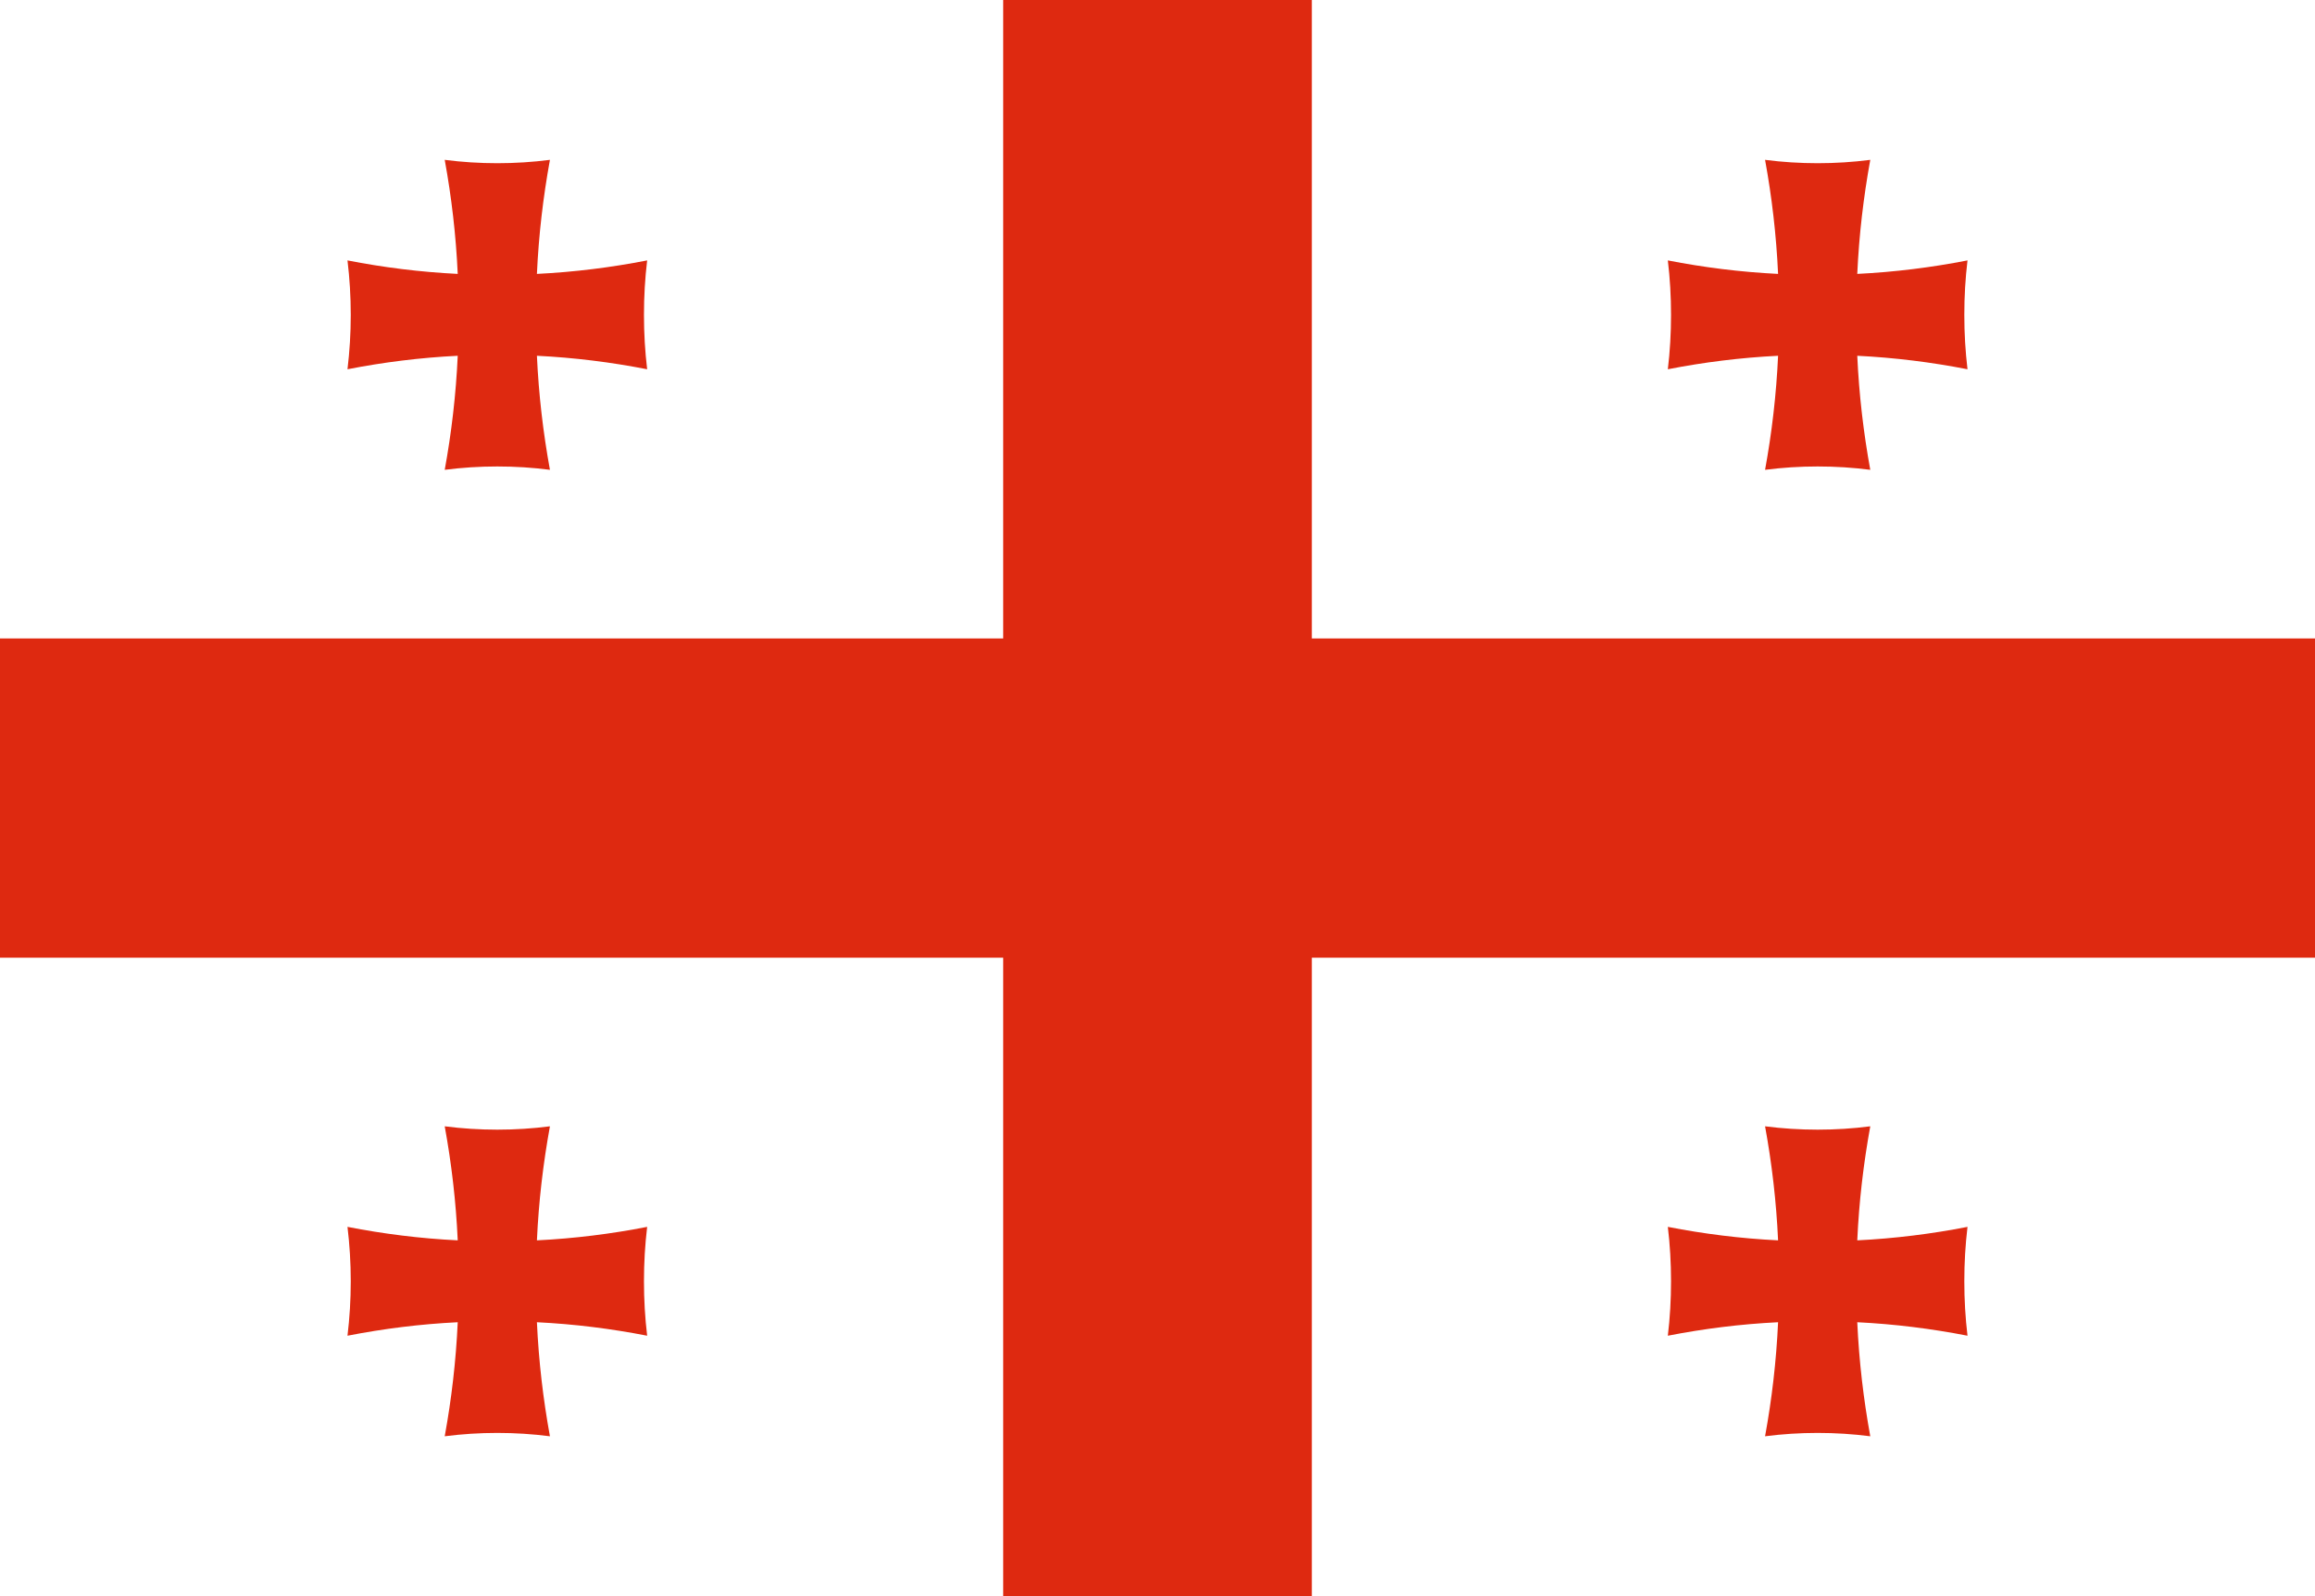 <svg width="29" height="20" viewBox="0 0 29 20" fill="none" xmlns="http://www.w3.org/2000/svg">
<path d="M29 0H0V20H29V0Z" fill="white"/>
<path fill-rule="evenodd" clip-rule="evenodd" d="M12.567 0V8H0V12H12.567V20H16.433V12H29V8H16.433V0H12.567Z" fill="#DE2910"/>
<path fill-rule="evenodd" clip-rule="evenodd" d="M20.893 3.263C21.343 3.351 21.804 3.409 22.274 3.432C22.252 2.946 22.196 2.469 22.111 2.003C22.327 2.031 22.547 2.045 22.77 2.045C22.993 2.045 23.213 2.031 23.429 2.003C23.344 2.469 23.288 2.946 23.266 3.432C23.735 3.409 24.197 3.351 24.647 3.263C24.62 3.487 24.607 3.714 24.607 3.945C24.607 4.176 24.62 4.403 24.647 4.627C24.197 4.539 23.735 4.481 23.266 4.458C23.288 4.944 23.344 5.421 23.429 5.887C23.213 5.859 22.993 5.845 22.77 5.845C22.547 5.845 22.327 5.859 22.111 5.887C22.196 5.421 22.252 4.944 22.274 4.458C21.804 4.481 21.343 4.539 20.893 4.627C20.92 4.403 20.933 4.176 20.933 3.945C20.933 3.714 20.92 3.487 20.893 3.263Z" fill="#DE2910"/>
<path fill-rule="evenodd" clip-rule="evenodd" d="M20.893 15.373C21.343 15.461 21.804 15.519 22.274 15.542C22.252 15.056 22.196 14.579 22.111 14.113C22.327 14.141 22.547 14.155 22.77 14.155C22.993 14.155 23.213 14.141 23.429 14.113C23.344 14.579 23.288 15.056 23.266 15.542C23.735 15.519 24.197 15.461 24.647 15.373C24.62 15.597 24.607 15.824 24.607 16.055C24.607 16.286 24.62 16.513 24.647 16.737C24.197 16.649 23.735 16.591 23.266 16.568C23.288 17.054 23.344 17.531 23.429 17.997C23.213 17.969 22.993 17.955 22.77 17.955C22.547 17.955 22.327 17.969 22.111 17.997C22.196 17.531 22.252 17.054 22.274 16.568C21.804 16.591 21.343 16.649 20.893 16.737C20.92 16.513 20.933 16.286 20.933 16.055C20.933 15.824 20.92 15.597 20.893 15.373Z" fill="#DE2910"/>
<path fill-rule="evenodd" clip-rule="evenodd" d="M4.353 15.373C4.803 15.461 5.264 15.519 5.734 15.542C5.712 15.056 5.656 14.579 5.571 14.113C5.787 14.141 6.007 14.155 6.23 14.155C6.453 14.155 6.673 14.141 6.889 14.113C6.804 14.579 6.748 15.056 6.726 15.542C7.196 15.519 7.657 15.461 8.107 15.373C8.08 15.597 8.067 15.824 8.067 16.055C8.067 16.286 8.08 16.513 8.107 16.737C7.657 16.649 7.196 16.591 6.726 16.568C6.748 17.054 6.804 17.531 6.889 17.997C6.673 17.969 6.453 17.955 6.23 17.955C6.007 17.955 5.787 17.969 5.571 17.997C5.656 17.531 5.712 17.054 5.734 16.568C5.264 16.591 4.803 16.649 4.353 16.737C4.38 16.513 4.394 16.286 4.394 16.055C4.394 15.824 4.38 15.597 4.353 15.373Z" fill="#DE2910"/>
<path fill-rule="evenodd" clip-rule="evenodd" d="M4.353 3.263C4.803 3.351 5.264 3.409 5.734 3.432C5.712 2.946 5.656 2.469 5.571 2.003C5.787 2.031 6.007 2.045 6.23 2.045C6.453 2.045 6.673 2.031 6.889 2.003C6.804 2.469 6.748 2.946 6.726 3.432C7.196 3.409 7.657 3.351 8.107 3.263C8.08 3.487 8.067 3.714 8.067 3.945C8.067 4.176 8.08 4.403 8.107 4.627C7.657 4.539 7.196 4.481 6.726 4.458C6.748 4.944 6.804 5.421 6.889 5.887C6.673 5.859 6.453 5.845 6.23 5.845C6.007 5.845 5.787 5.859 5.571 5.887C5.656 5.421 5.712 4.944 5.734 4.458C5.264 4.481 4.803 4.539 4.353 4.627C4.38 4.403 4.394 4.176 4.394 3.945C4.394 3.714 4.38 3.487 4.353 3.263Z" fill="#DE2910"/>
</svg>
